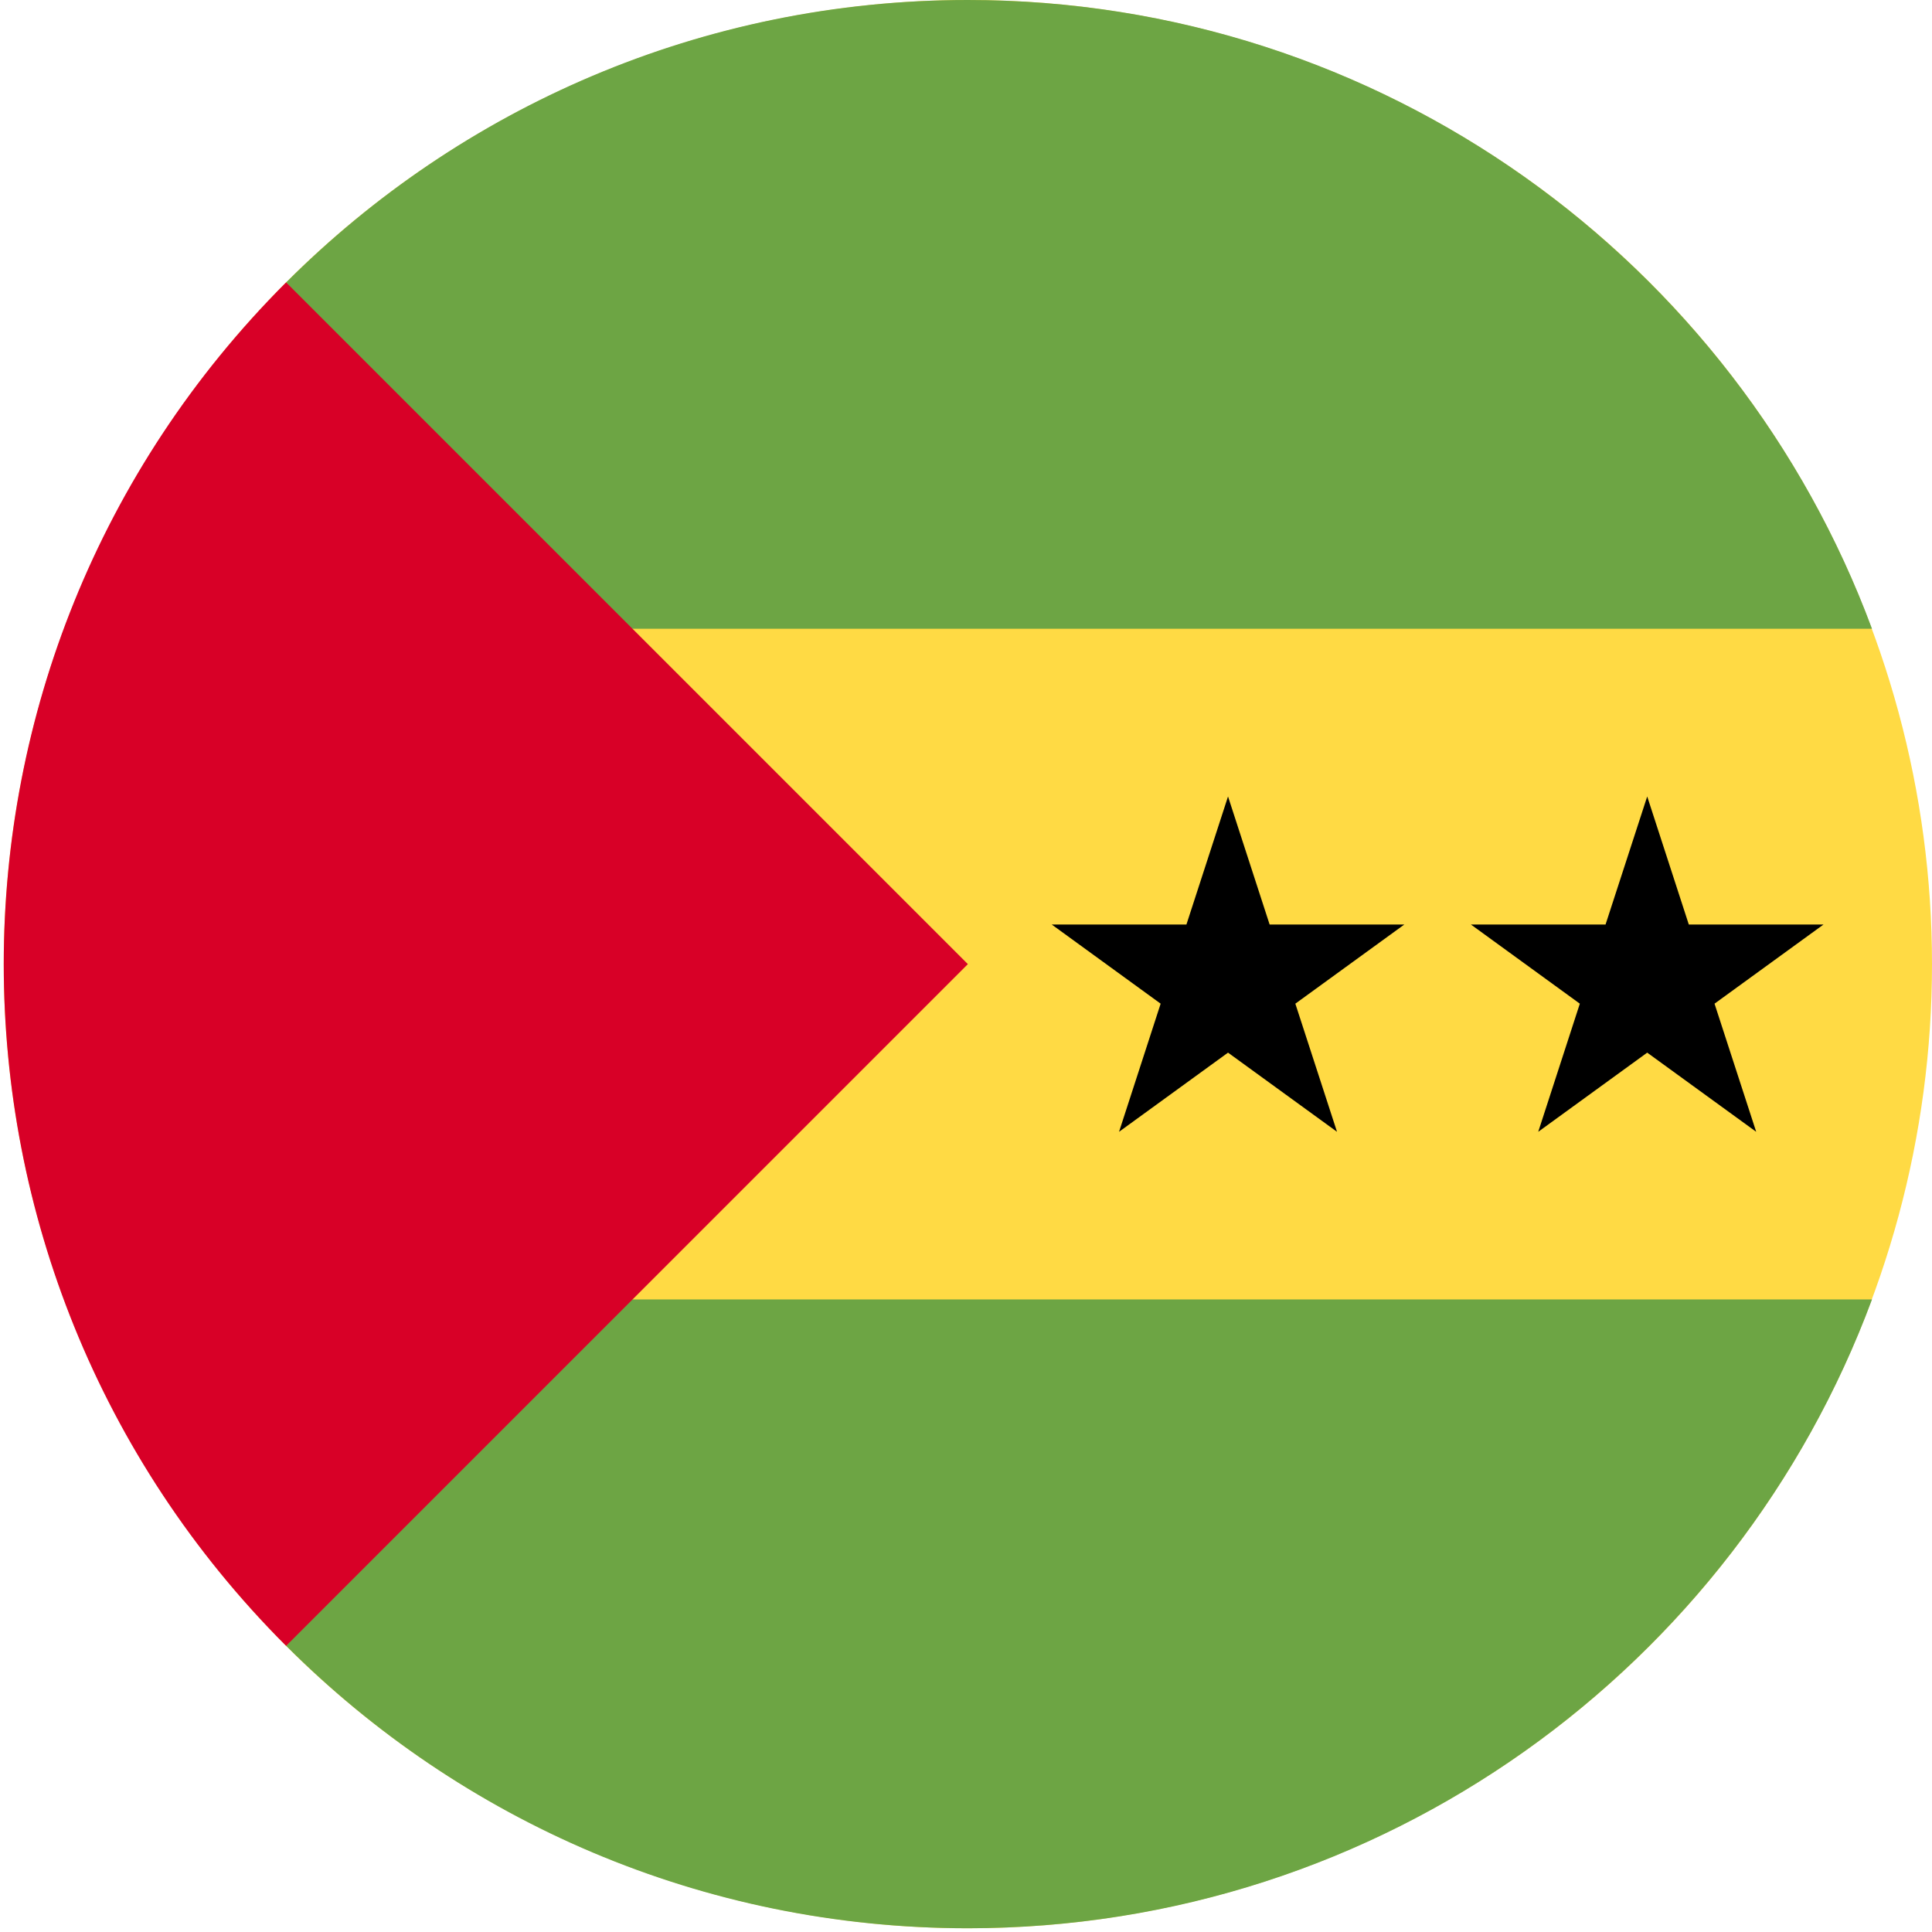 <?xml version="1.0" encoding="UTF-8"?>
<svg width="32px" height="32px" viewBox="0 0 32 32" version="1.1" xmlns="http://www.w3.org/2000/svg" xmlns:xlink="http://www.w3.org/1999/xlink">
    <!-- Generator: Sketch 50.2 (55047) - http://www.bohemiancoding.com/sketch -->
    <title>sao-tome-and-prince@1x</title>
    <desc>Created with Sketch.</desc>
    <defs></defs>
    <g id="flags" stroke="none" stroke-width="1" fill="none" fill-rule="evenodd">
        <g id="sao-tome-and-prince" fill-rule="nonzero">
            <circle id="Oval" fill="#FFDA44" cx="16.031" cy="15.969" r="15.969"></circle>
            <g id="Group" transform="translate(4.678, 0)" fill="#6DA544">
                <path d="M5.104,10.414 L26.328,10.414 C24.072,4.334 18.219,0 11.353,0 C6.943,0 2.951,1.788 0.062,4.678 L5.104,10.414 Z" id="Shape"></path>
                <path d="M5.104,21.523 L26.328,21.523 C24.072,27.604 18.219,31.938 11.353,31.938 C6.943,31.938 2.951,30.15 0.062,27.26 L5.104,21.523 Z" id="Shape"></path>
            </g>
            <path d="M4.739,4.677 C-1.497,10.913 -1.497,21.024 4.739,27.261 C7.317,24.683 9.795,22.205 16.031,15.969 L4.739,4.677 Z" id="Shape" fill="#D80027"></path>
            <polygon id="Shape" fill="#000000" points="20.34 13.192 21.029 15.313 23.26 15.313 21.455 16.624 22.145 18.746 20.34 17.435 18.535 18.746 19.224 16.624 17.42 15.313 19.651 15.313"></polygon>
            <polygon id="Shape" fill="#000000" points="27.283 13.192 27.972 15.313 30.203 15.313 28.398 16.624 29.088 18.746 27.283 17.435 25.478 18.746 26.167 16.624 24.363 15.313 26.593 15.313"></polygon>
        </g>
    </g>
</svg>